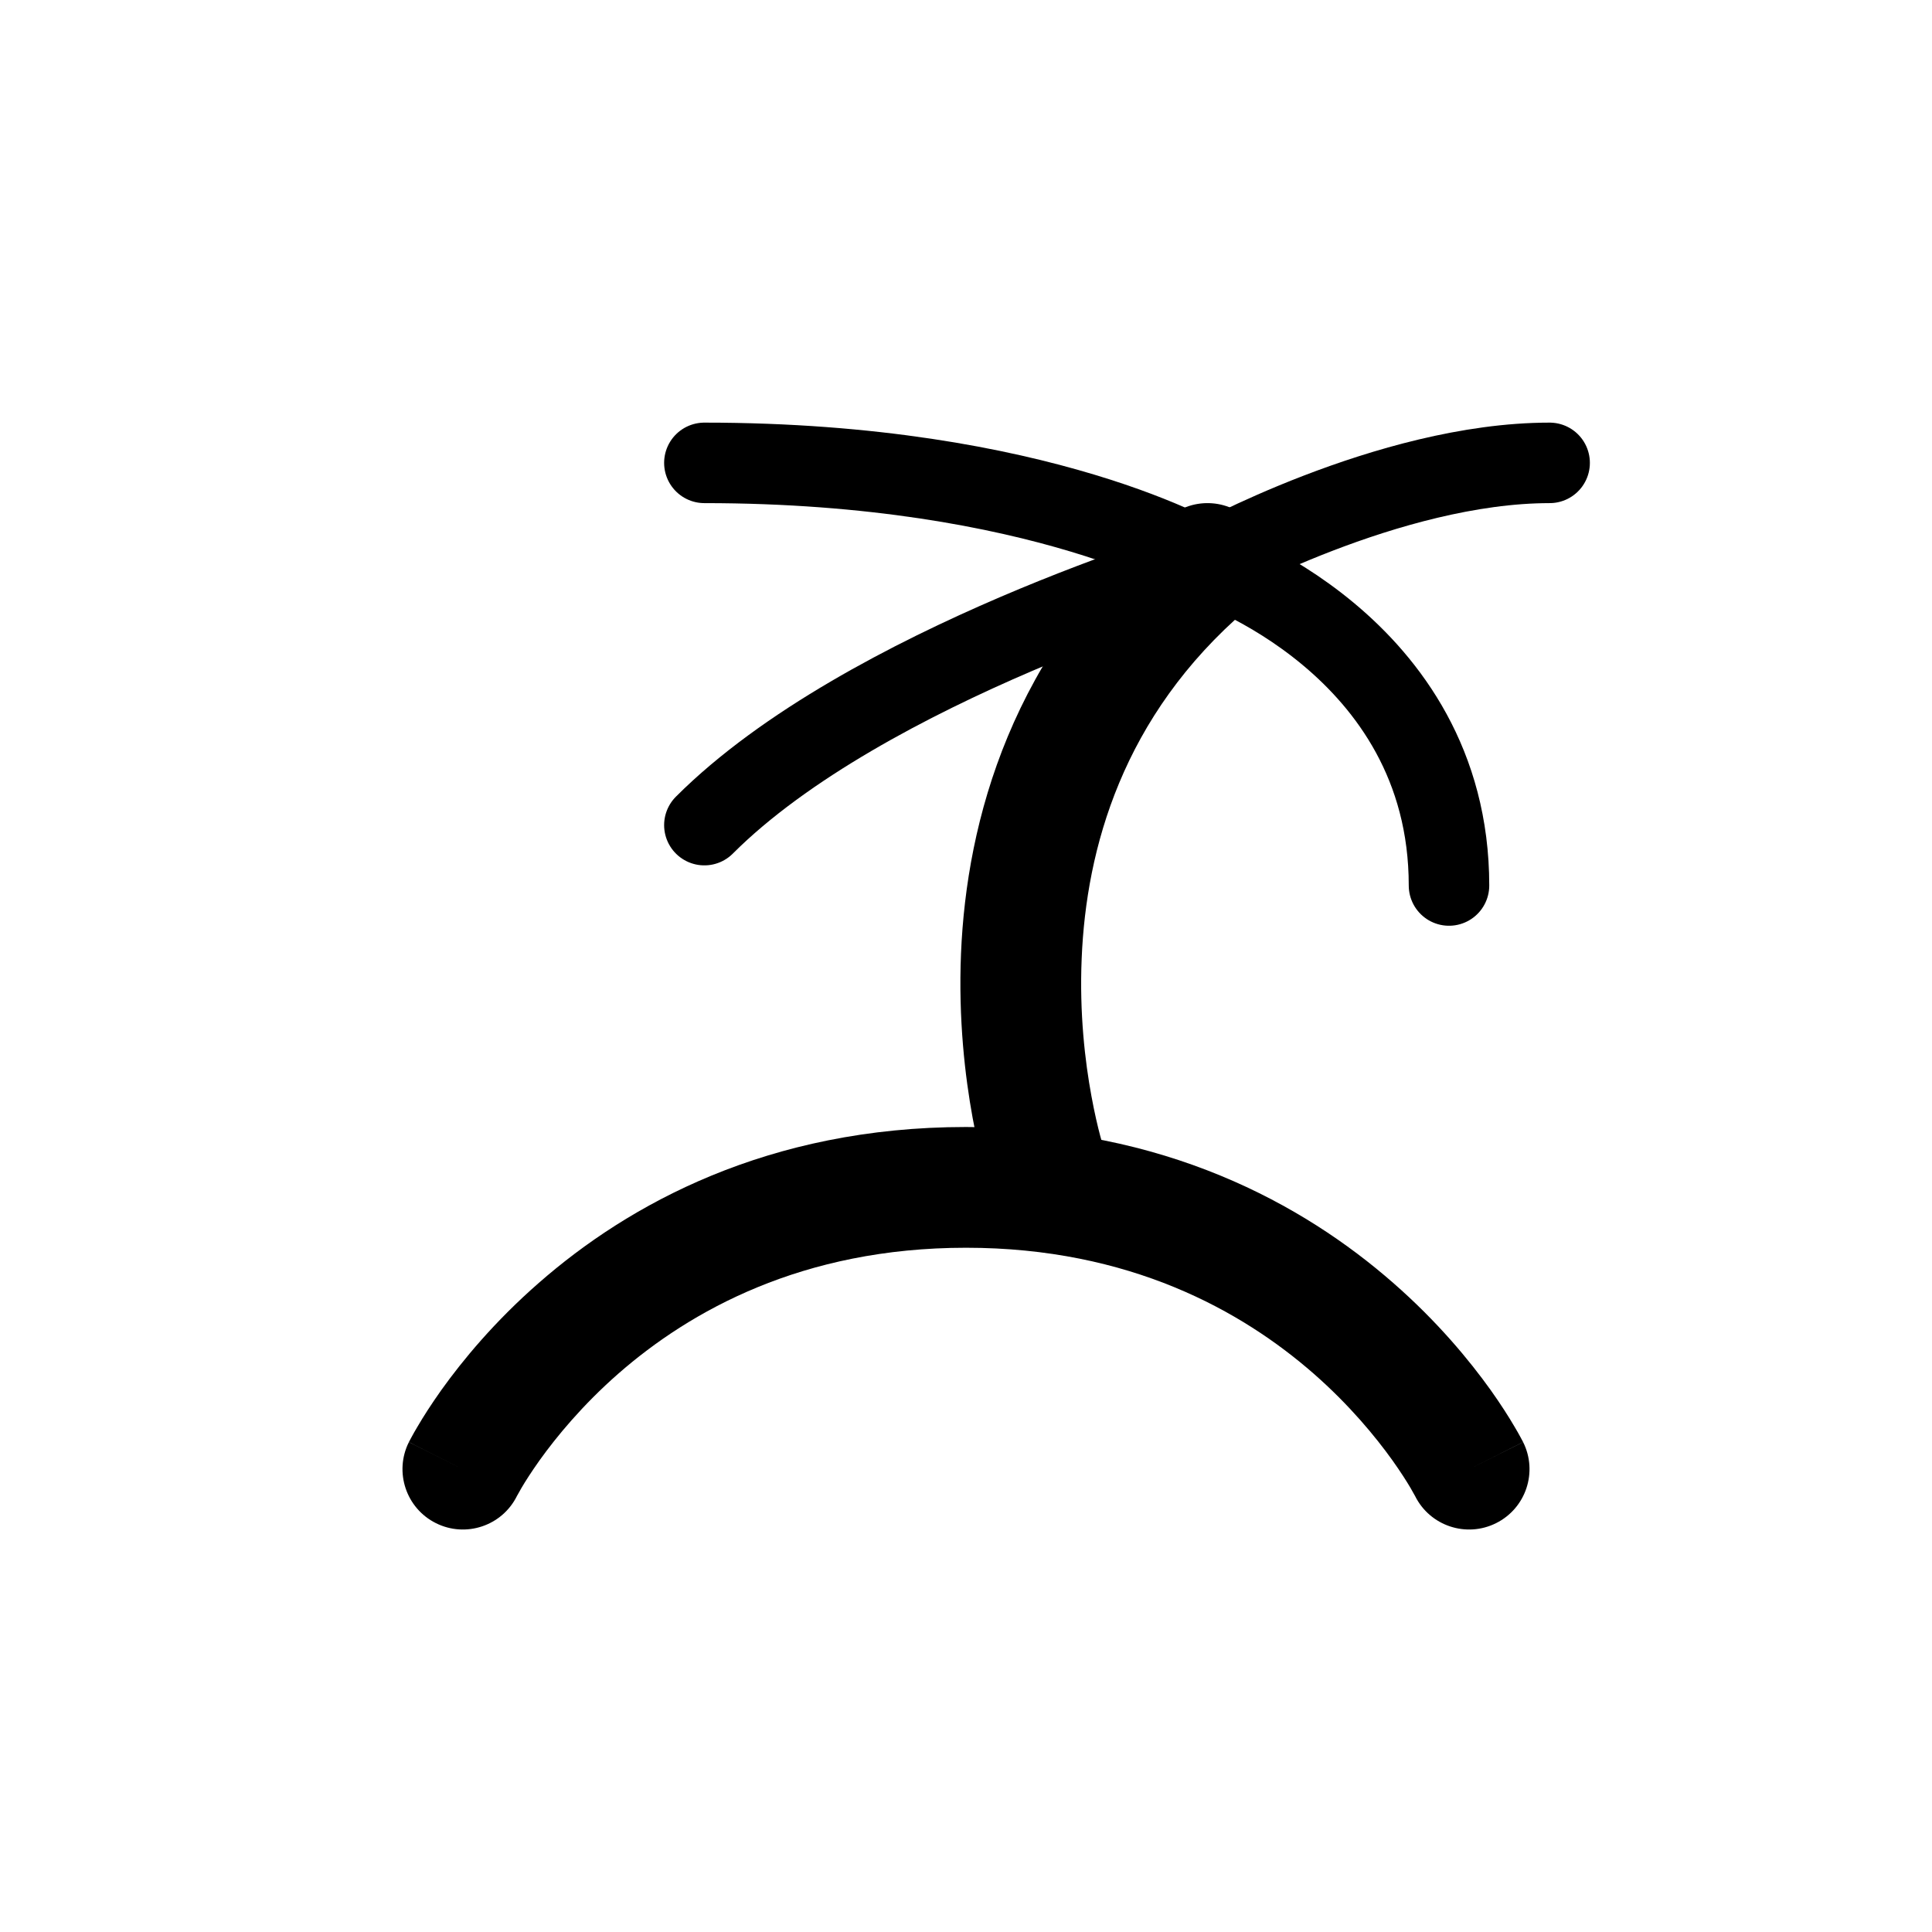<svg width="24" height="24" viewBox="0 0 24 24" fill="none" xmlns="http://www.w3.org/2000/svg">
<path d="M5.079 17.915C4.894 18.285 5.044 18.736 5.415 18.921C5.785 19.106 6.236 18.956 6.421 18.585L5.079 17.915ZM17.579 18.585C17.764 18.956 18.215 19.106 18.585 18.921C18.956 18.736 19.106 18.285 18.921 17.915L17.579 18.585ZM5.75 18.25C6.421 18.585 6.421 18.586 6.42 18.586C6.42 18.586 6.42 18.586 6.42 18.587C6.42 18.587 6.42 18.587 6.42 18.587C6.42 18.588 6.419 18.588 6.419 18.588C6.419 18.588 6.42 18.588 6.42 18.586C6.422 18.584 6.425 18.578 6.43 18.569C6.44 18.551 6.456 18.521 6.479 18.482C6.526 18.402 6.601 18.284 6.704 18.139C6.912 17.849 7.233 17.457 7.681 17.064C8.571 16.286 9.964 15.5 12 15.5V14C9.536 14 7.804 14.964 6.694 15.936C6.142 16.418 5.745 16.901 5.483 17.267C5.353 17.45 5.255 17.605 5.189 17.718C5.155 17.774 5.13 17.82 5.112 17.853C5.103 17.87 5.095 17.883 5.09 17.894C5.087 17.899 5.085 17.903 5.083 17.907C5.082 17.908 5.082 17.91 5.081 17.911C5.081 17.912 5.08 17.913 5.08 17.913C5.08 17.913 5.08 17.914 5.08 17.914C5.079 17.914 5.079 17.915 5.75 18.25ZM12 15.5C14.036 15.5 15.429 16.286 16.319 17.064C16.767 17.457 17.088 17.849 17.296 18.139C17.399 18.284 17.474 18.402 17.521 18.482C17.544 18.521 17.56 18.551 17.57 18.569C17.575 18.578 17.578 18.584 17.58 18.586C17.58 18.588 17.581 18.588 17.581 18.588C17.581 18.588 17.581 18.588 17.58 18.587C17.58 18.587 17.58 18.587 17.58 18.587C17.58 18.586 17.579 18.586 17.579 18.586C17.579 18.586 17.579 18.585 18.25 18.25C18.921 17.915 18.921 17.914 18.921 17.914C18.92 17.914 18.92 17.913 18.92 17.913C18.92 17.913 18.919 17.912 18.919 17.911C18.919 17.91 18.918 17.908 18.917 17.907C18.915 17.903 18.913 17.899 18.91 17.894C18.905 17.883 18.898 17.87 18.888 17.853C18.87 17.82 18.845 17.774 18.811 17.718C18.745 17.605 18.647 17.45 18.517 17.267C18.255 16.901 17.858 16.418 17.306 15.936C16.196 14.964 14.464 14 12 14V15.5Z" fill="currentColor"/>
<path d="M12.288 14.737C12.419 15.13 12.844 15.342 13.237 15.211C13.63 15.081 13.842 14.656 13.711 14.263L12.288 14.737ZM15.488 7.569C15.803 7.3 15.839 6.826 15.569 6.512C15.3 6.197 14.826 6.161 14.512 6.431L15.488 7.569ZM13 14.5C13.711 14.263 13.711 14.263 13.712 14.263C13.712 14.264 13.712 14.264 13.712 14.264C13.712 14.264 13.712 14.264 13.712 14.264C13.712 14.265 13.712 14.265 13.712 14.265C13.712 14.264 13.711 14.263 13.711 14.26C13.709 14.255 13.706 14.246 13.702 14.233C13.694 14.207 13.682 14.165 13.667 14.109C13.637 13.996 13.597 13.828 13.558 13.615C13.479 13.187 13.408 12.588 13.437 11.906C13.493 10.548 13.94 8.896 15.488 7.569L14.512 6.431C12.56 8.104 12.007 10.202 11.938 11.844C11.904 12.662 11.989 13.376 12.082 13.885C12.129 14.141 12.179 14.347 12.217 14.493C12.237 14.566 12.253 14.624 12.266 14.665C12.272 14.685 12.277 14.702 12.281 14.714C12.283 14.72 12.284 14.725 12.286 14.729C12.286 14.731 12.287 14.732 12.287 14.734C12.287 14.735 12.288 14.735 12.288 14.736C12.288 14.736 12.288 14.736 12.288 14.736C12.288 14.737 12.288 14.737 13 14.5Z" fill="currentColor"/>
<path d="M15 7C15 7 10.75 8.25 8.75 10.25" stroke="currentColor" stroke-linecap="round" stroke-linejoin="round"/>
<path d="M15 7C15 7 18 8 18 11" stroke="currentColor" stroke-linecap="round" stroke-linejoin="round"/>
<path d="M15 7C15 7 12.95 5.75 8.75 5.75" stroke="currentColor" stroke-linecap="round" stroke-linejoin="round"/>
<path d="M15 7C15 7 17.25 5.75 19.25 5.75" stroke="currentColor" stroke-linecap="round" stroke-linejoin="round"/>
</svg>

